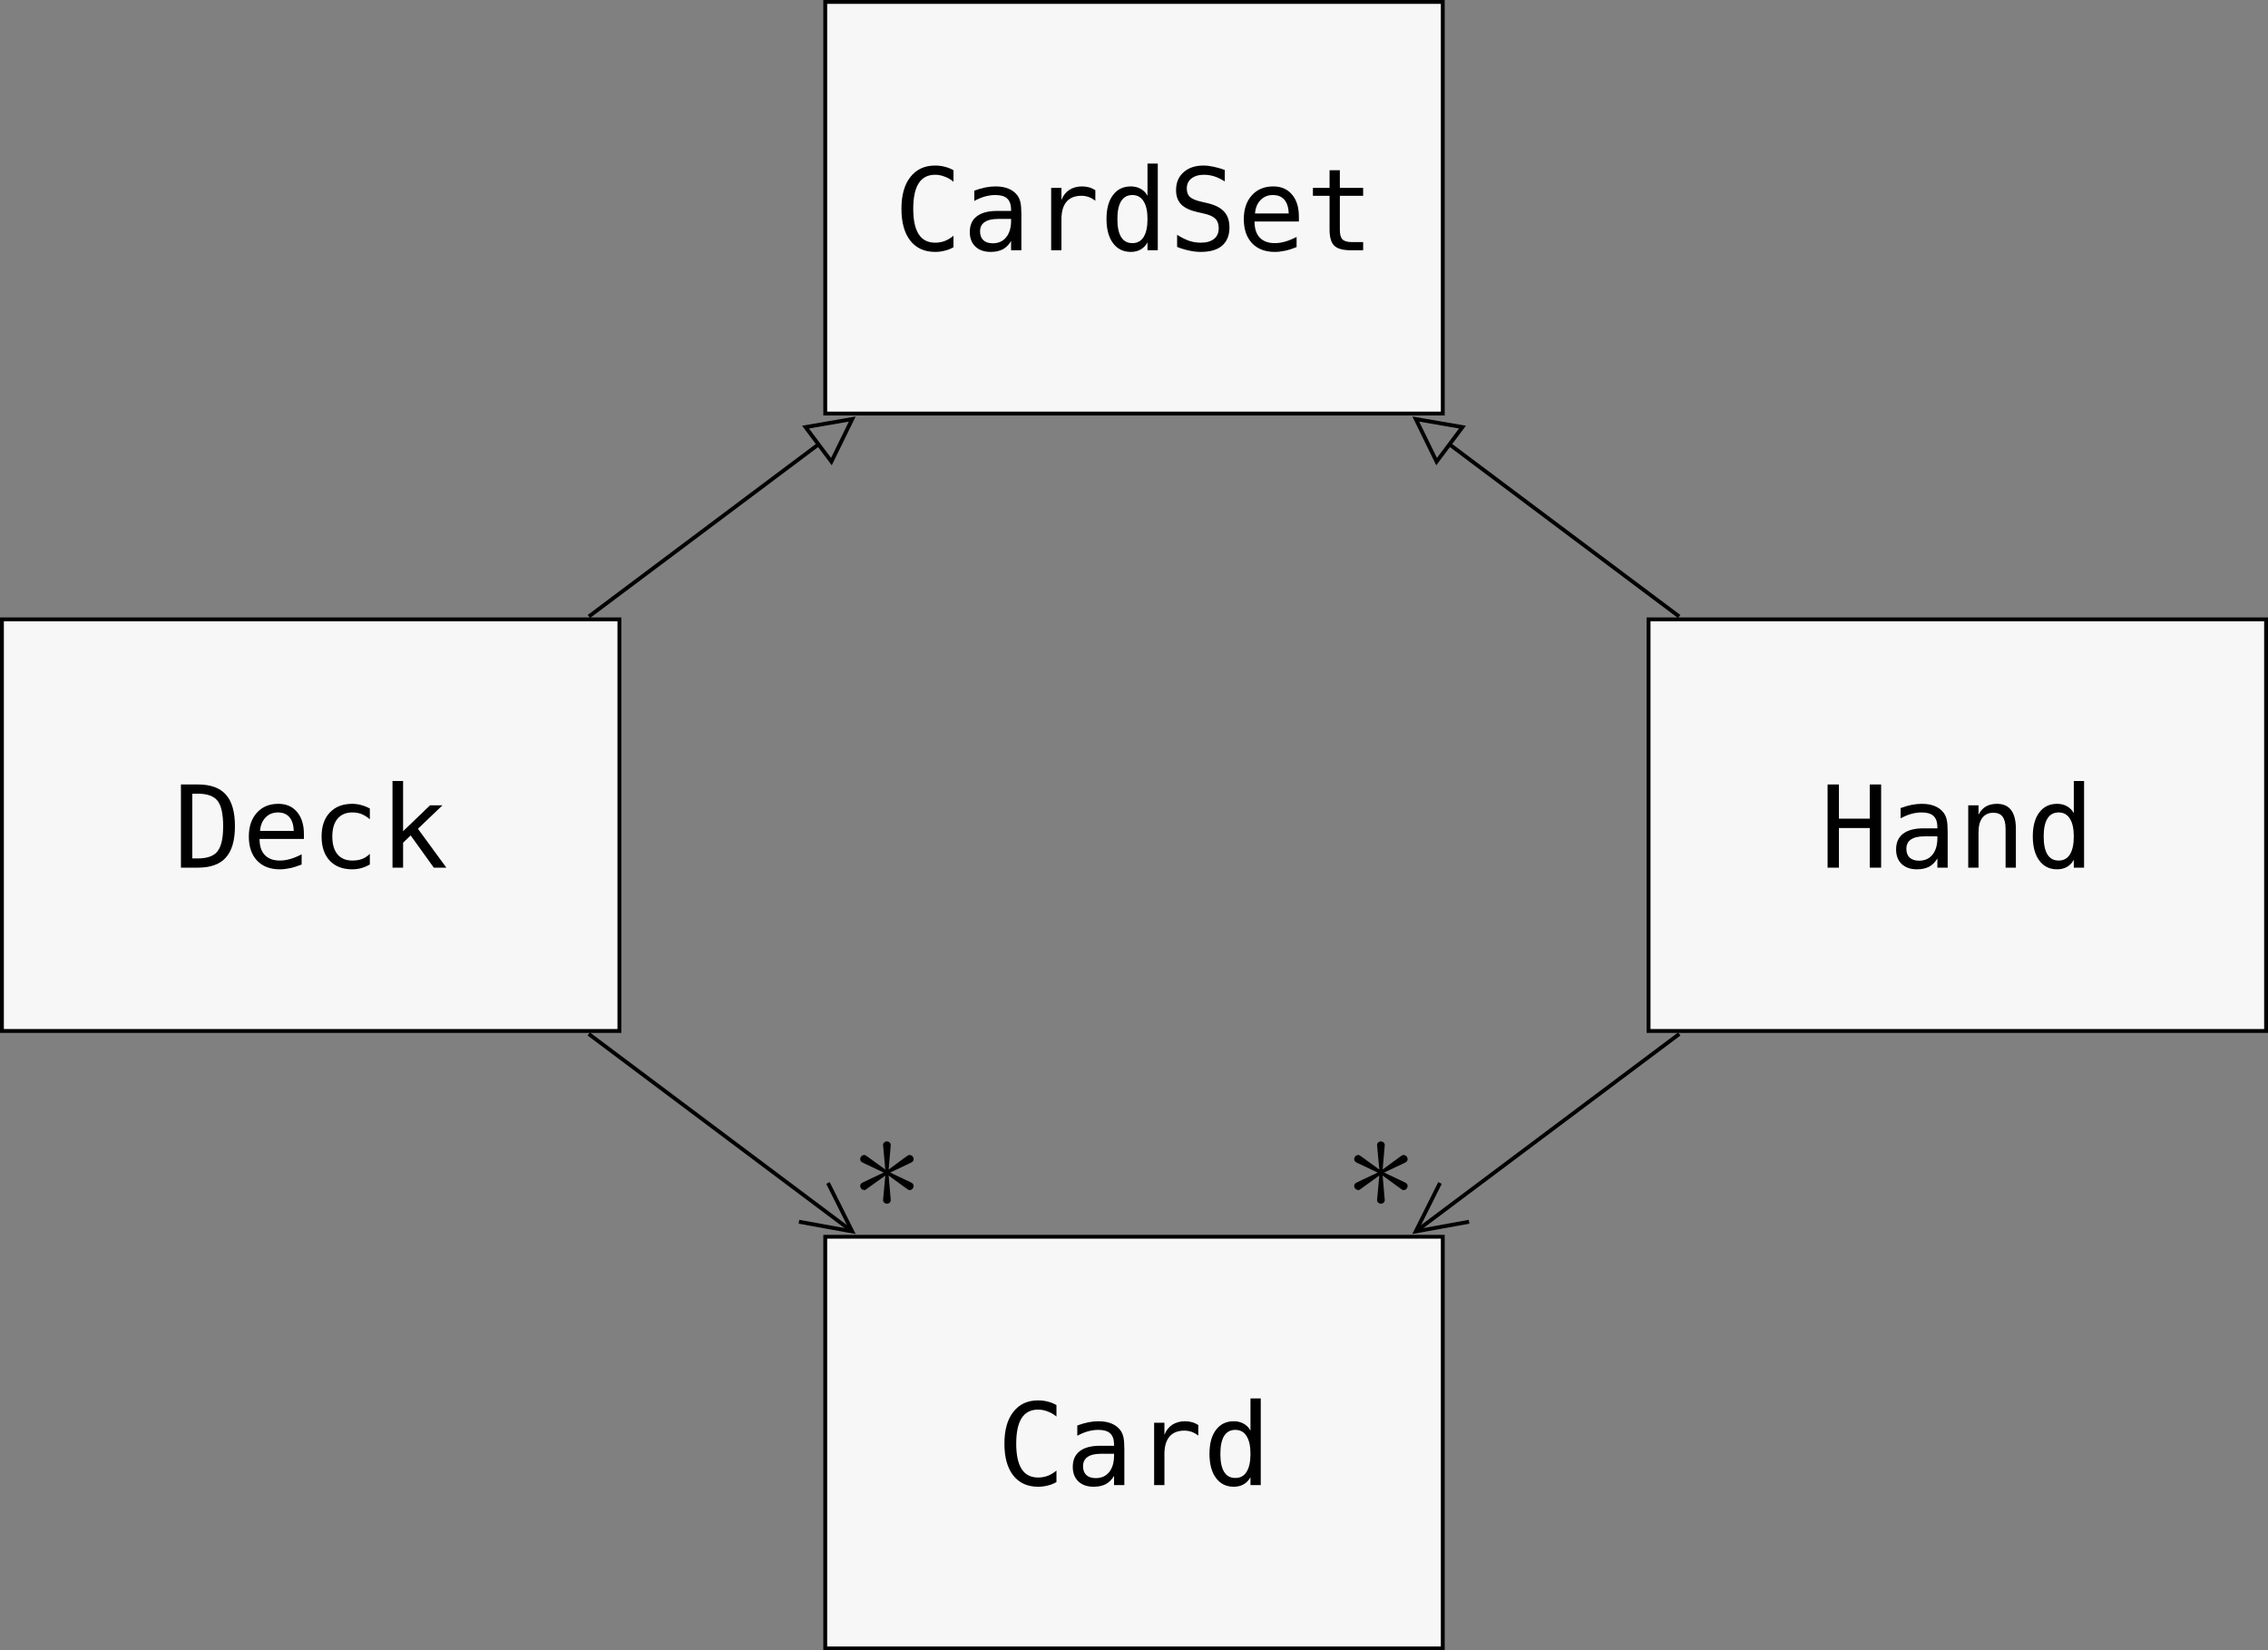 <?xml version="1.0" encoding="UTF-8"?>
<svg xmlns="http://www.w3.org/2000/svg" xmlns:xlink="http://www.w3.org/1999/xlink" width="234.257pt" height="170.477pt" viewBox="0 0 234.257 170.477" version="1.1">
<rect x="0" y="0" width="234.257" height="170.477" fill="#808080" stroke="none"/>
<defs>
<g>
<symbol overflow="visible" id="glyph0-0">
<path style="stroke:none;" d="M 0.594 2.078 L 0.594 -8.312 L 6.484 -8.312 L 6.484 2.078 Z M 1.266 1.422 L 5.828 1.422 L 5.828 -7.641 L 1.266 -7.641 Z M 1.266 1.422 "/>
</symbol>
<symbol overflow="visible" id="glyph0-1">
<path style="stroke:none;" d="M 6.172 -0.312 C 5.879 -0.145 5.578 -0.023 5.266 0.047 C 4.953 0.129 4.625 0.172 4.281 0.172 C 3.176 0.172 2.316 -0.219 1.703 -1 C 1.098 -1.781 0.797 -2.875 0.797 -4.281 C 0.797 -5.688 1.102 -6.781 1.719 -7.562 C 2.332 -8.352 3.188 -8.75 4.281 -8.75 C 4.625 -8.75 4.953 -8.707 5.266 -8.625 C 5.578 -8.551 5.879 -8.43 6.172 -8.266 L 6.172 -7.078 C 5.891 -7.316 5.582 -7.492 5.25 -7.609 C 4.926 -7.734 4.602 -7.797 4.281 -7.797 C 3.52 -7.797 2.953 -7.504 2.578 -6.922 C 2.203 -6.336 2.016 -5.457 2.016 -4.281 C 2.016 -3.113 2.203 -2.238 2.578 -1.656 C 2.953 -1.07 3.52 -0.781 4.281 -0.781 C 4.613 -0.781 4.941 -0.836 5.266 -0.953 C 5.586 -1.078 5.891 -1.258 6.172 -1.5 Z M 6.172 -0.312 "/>
</symbol>
<symbol overflow="visible" id="glyph0-2">
<path style="stroke:none;" d="M 4.031 -3.234 L 3.688 -3.234 C 3.07 -3.234 2.609 -3.125 2.297 -2.906 C 1.984 -2.695 1.828 -2.375 1.828 -1.938 C 1.828 -1.551 1.941 -1.25 2.172 -1.031 C 2.41 -0.82 2.734 -0.719 3.141 -0.719 C 3.723 -0.719 4.18 -0.922 4.516 -1.328 C 4.848 -1.734 5.02 -2.289 5.031 -3 L 5.031 -3.234 Z M 6.094 -3.672 L 6.094 0 L 5.031 0 L 5.031 -0.953 C 4.801 -0.566 4.516 -0.281 4.172 -0.094 C 3.828 0.082 3.41 0.172 2.922 0.172 C 2.266 0.172 1.738 -0.008 1.344 -0.375 C 0.957 -0.75 0.766 -1.25 0.766 -1.875 C 0.766 -2.594 1.004 -3.133 1.484 -3.5 C 1.961 -3.875 2.672 -4.062 3.609 -4.062 L 5.031 -4.062 L 5.031 -4.234 C 5.02 -4.742 4.883 -5.113 4.625 -5.344 C 4.375 -5.582 3.969 -5.703 3.406 -5.703 C 3.039 -5.703 2.676 -5.648 2.312 -5.547 C 1.945 -5.441 1.586 -5.289 1.234 -5.094 L 1.234 -6.156 C 1.629 -6.301 2.004 -6.41 2.359 -6.484 C 2.723 -6.555 3.07 -6.594 3.406 -6.594 C 3.938 -6.594 4.391 -6.516 4.766 -6.359 C 5.148 -6.203 5.457 -5.969 5.688 -5.656 C 5.832 -5.457 5.938 -5.219 6 -4.938 C 6.062 -4.656 6.094 -4.234 6.094 -3.672 Z M 6.094 -3.672 "/>
</symbol>
<symbol overflow="visible" id="glyph0-3">
<path style="stroke:none;" d="M 6.641 -5.109 C 6.422 -5.285 6.191 -5.414 5.953 -5.5 C 5.723 -5.582 5.469 -5.625 5.188 -5.625 C 4.52 -5.625 4.008 -5.414 3.656 -5 C 3.312 -4.582 3.141 -3.984 3.141 -3.203 L 3.141 0 L 2.078 0 L 2.078 -6.438 L 3.141 -6.438 L 3.141 -5.188 C 3.316 -5.645 3.586 -5.992 3.953 -6.234 C 4.328 -6.473 4.766 -6.594 5.266 -6.594 C 5.523 -6.594 5.766 -6.562 5.984 -6.5 C 6.211 -6.438 6.43 -6.336 6.641 -6.203 Z M 6.641 -5.109 "/>
</symbol>
<symbol overflow="visible" id="glyph0-4">
<path style="stroke:none;" d="M 4.938 -5.625 L 4.938 -8.953 L 6 -8.953 L 6 0 L 4.938 0 L 4.938 -0.812 C 4.758 -0.488 4.523 -0.242 4.234 -0.078 C 3.941 0.086 3.602 0.172 3.219 0.172 C 2.438 0.172 1.82 -0.129 1.375 -0.734 C 0.926 -1.336 0.703 -2.172 0.703 -3.234 C 0.703 -4.285 0.926 -5.109 1.375 -5.703 C 1.82 -6.297 2.438 -6.594 3.219 -6.594 C 3.602 -6.594 3.941 -6.508 4.234 -6.344 C 4.535 -6.176 4.77 -5.938 4.938 -5.625 Z M 1.828 -3.219 C 1.828 -2.395 1.957 -1.773 2.219 -1.359 C 2.477 -0.941 2.863 -0.734 3.375 -0.734 C 3.883 -0.734 4.27 -0.941 4.531 -1.359 C 4.801 -1.785 4.938 -2.406 4.938 -3.219 C 4.938 -4.031 4.801 -4.645 4.531 -5.062 C 4.27 -5.488 3.883 -5.703 3.375 -5.703 C 2.863 -5.703 2.477 -5.492 2.219 -5.078 C 1.957 -4.66 1.828 -4.039 1.828 -3.219 Z M 1.828 -3.219 "/>
</symbol>
<symbol overflow="visible" id="glyph0-5">
<path style="stroke:none;" d="M 5.828 -8.297 L 5.828 -7.109 C 5.473 -7.336 5.117 -7.508 4.766 -7.625 C 4.41 -7.738 4.051 -7.797 3.688 -7.797 C 3.133 -7.797 2.695 -7.664 2.375 -7.406 C 2.062 -7.156 1.906 -6.816 1.906 -6.391 C 1.906 -6.004 2.008 -5.711 2.219 -5.516 C 2.426 -5.316 2.816 -5.148 3.391 -5.016 L 4 -4.875 C 4.812 -4.688 5.398 -4.391 5.766 -3.984 C 6.129 -3.586 6.312 -3.039 6.312 -2.344 C 6.312 -1.531 6.055 -0.906 5.547 -0.469 C 5.047 -0.039 4.312 0.172 3.344 0.172 C 2.945 0.172 2.547 0.125 2.141 0.031 C 1.734 -0.051 1.32 -0.176 0.906 -0.344 L 0.906 -1.594 C 1.352 -1.312 1.77 -1.102 2.156 -0.969 C 2.551 -0.844 2.945 -0.781 3.344 -0.781 C 3.938 -0.781 4.395 -0.91 4.719 -1.172 C 5.039 -1.43 5.203 -1.797 5.203 -2.266 C 5.203 -2.703 5.086 -3.031 4.859 -3.25 C 4.641 -3.477 4.254 -3.656 3.703 -3.781 L 3.078 -3.922 C 2.273 -4.098 1.691 -4.367 1.328 -4.734 C 0.973 -5.098 0.797 -5.586 0.797 -6.203 C 0.797 -6.973 1.051 -7.586 1.562 -8.047 C 2.082 -8.516 2.77 -8.75 3.625 -8.75 C 3.957 -8.75 4.305 -8.707 4.672 -8.625 C 5.035 -8.551 5.422 -8.441 5.828 -8.297 Z M 5.828 -8.297 "/>
</symbol>
<symbol overflow="visible" id="glyph0-6">
<path style="stroke:none;" d="M 6.391 -3.484 L 6.391 -2.969 L 1.812 -2.969 L 1.812 -2.938 C 1.812 -2.227 1.992 -1.68 2.359 -1.297 C 2.723 -0.922 3.238 -0.734 3.906 -0.734 C 4.25 -0.734 4.602 -0.785 4.969 -0.891 C 5.332 -0.992 5.727 -1.156 6.156 -1.375 L 6.156 -0.328 C 5.75 -0.16 5.359 -0.035 4.984 0.047 C 4.609 0.129 4.25 0.172 3.906 0.172 C 2.906 0.172 2.117 -0.129 1.547 -0.734 C 0.984 -1.336 0.703 -2.164 0.703 -3.219 C 0.703 -4.238 0.977 -5.055 1.531 -5.672 C 2.082 -6.285 2.82 -6.594 3.75 -6.594 C 4.562 -6.594 5.203 -6.316 5.672 -5.766 C 6.148 -5.211 6.391 -4.453 6.391 -3.484 Z M 5.344 -3.797 C 5.32 -4.422 5.172 -4.895 4.891 -5.219 C 4.617 -5.539 4.223 -5.703 3.703 -5.703 C 3.191 -5.703 2.77 -5.531 2.438 -5.188 C 2.102 -4.852 1.91 -4.391 1.859 -3.797 Z M 5.344 -3.797 "/>
</symbol>
<symbol overflow="visible" id="glyph0-7">
<path style="stroke:none;" d="M 3.531 -8.266 L 3.531 -6.438 L 5.938 -6.438 L 5.938 -5.625 L 3.531 -5.625 L 3.531 -2.125 C 3.531 -1.645 3.617 -1.312 3.797 -1.125 C 3.984 -0.938 4.301 -0.844 4.75 -0.844 L 5.938 -0.844 L 5.938 0 L 4.641 0 C 3.848 0 3.285 -0.156 2.953 -0.469 C 2.629 -0.789 2.469 -1.344 2.469 -2.125 L 2.469 -5.625 L 0.75 -5.625 L 0.75 -6.438 L 2.469 -6.438 L 2.469 -8.266 Z M 3.531 -8.266 "/>
</symbol>
<symbol overflow="visible" id="glyph0-8">
<path style="stroke:none;" d="M 2.516 -0.953 C 3.484 -0.953 4.16 -1.191 4.547 -1.672 C 4.941 -2.16 5.141 -3.031 5.141 -4.281 C 5.141 -5.551 4.945 -6.426 4.562 -6.906 C 4.176 -7.395 3.492 -7.641 2.516 -7.641 L 1.953 -7.641 L 1.953 -0.953 Z M 2.531 -8.594 C 3.844 -8.594 4.805 -8.242 5.422 -7.547 C 6.047 -6.848 6.359 -5.758 6.359 -4.281 C 6.359 -2.82 6.047 -1.742 5.422 -1.047 C 4.805 -0.348 3.844 0 2.531 0 L 0.781 0 L 0.781 -8.594 Z M 2.531 -8.594 "/>
</symbol>
<symbol overflow="visible" id="glyph0-9">
<path style="stroke:none;" d="M 6.109 -0.328 C 5.816 -0.16 5.52 -0.035 5.219 0.047 C 4.926 0.129 4.617 0.172 4.297 0.172 C 3.305 0.172 2.531 -0.125 1.969 -0.719 C 1.406 -1.32 1.125 -2.156 1.125 -3.219 C 1.125 -4.27 1.406 -5.094 1.969 -5.688 C 2.531 -6.289 3.305 -6.594 4.297 -6.594 C 4.609 -6.594 4.91 -6.551 5.203 -6.469 C 5.504 -6.395 5.805 -6.273 6.109 -6.109 L 6.109 -5 C 5.828 -5.238 5.547 -5.414 5.266 -5.531 C 4.984 -5.645 4.66 -5.703 4.297 -5.703 C 3.641 -5.703 3.129 -5.484 2.766 -5.047 C 2.41 -4.617 2.234 -4.008 2.234 -3.219 C 2.234 -2.426 2.41 -1.812 2.766 -1.375 C 3.129 -0.945 3.641 -0.734 4.297 -0.734 C 4.672 -0.734 5.004 -0.785 5.297 -0.891 C 5.586 -1.004 5.859 -1.18 6.109 -1.422 Z M 6.109 -0.328 "/>
</symbol>
<symbol overflow="visible" id="glyph0-10">
<path style="stroke:none;" d="M 1.359 -8.953 L 2.453 -8.953 L 2.453 -3.766 L 5.234 -6.438 L 6.516 -6.438 L 3.984 -4.016 L 6.922 0 L 5.625 0 L 3.234 -3.328 L 2.453 -2.578 L 2.453 0 L 1.359 0 Z M 1.359 -8.953 "/>
</symbol>
<symbol overflow="visible" id="glyph0-11">
<path style="stroke:none;" d="M 0.781 -8.594 L 1.953 -8.594 L 1.953 -5.062 L 5.141 -5.062 L 5.141 -8.594 L 6.312 -8.594 L 6.312 0 L 5.141 0 L 5.141 -4.094 L 1.953 -4.094 L 1.953 0 L 0.781 0 Z M 0.781 -8.594 "/>
</symbol>
<symbol overflow="visible" id="glyph0-12">
<path style="stroke:none;" d="M 6.047 -4 L 6.047 0 L 4.984 0 L 4.984 -4 C 4.984 -4.57 4.879 -4.992 4.672 -5.266 C 4.473 -5.535 4.156 -5.672 3.719 -5.672 C 3.227 -5.672 2.848 -5.492 2.578 -5.141 C 2.316 -4.797 2.188 -4.297 2.188 -3.641 L 2.188 0 L 1.125 0 L 1.125 -6.438 L 2.188 -6.438 L 2.188 -5.469 C 2.375 -5.844 2.625 -6.125 2.938 -6.312 C 3.258 -6.5 3.645 -6.594 4.094 -6.594 C 4.75 -6.594 5.238 -6.375 5.562 -5.938 C 5.883 -5.508 6.047 -4.863 6.047 -4 Z M 6.047 -4 "/>
</symbol>
<symbol overflow="visible" id="glyph1-0">
<path style="stroke:none;" d=""/>
</symbol>
<symbol overflow="visible" id="glyph1-1">
<path style="stroke:none;" d="M 6.484 -6.594 C 6.484 -6.75 6.422 -6.875 6.172 -6.984 L 4.062 -7.984 L 6.141 -8.969 C 6.422 -9.094 6.484 -9.203 6.484 -9.375 C 6.484 -9.578 6.312 -9.797 6.078 -9.797 C 5.969 -9.797 5.938 -9.797 5.562 -9.516 L 3.906 -8.297 L 4.125 -10.828 C 4.125 -11.047 3.922 -11.203 3.734 -11.203 C 3.5 -11.203 3.328 -11.031 3.328 -10.828 L 3.562 -8.297 L 1.703 -9.641 C 1.5 -9.797 1.469 -9.797 1.375 -9.797 C 1.141 -9.797 0.969 -9.578 0.969 -9.375 C 0.969 -9.219 1.031 -9.094 1.281 -8.984 L 3.391 -7.984 L 1.312 -7 C 1.031 -6.875 0.969 -6.766 0.969 -6.594 C 0.969 -6.594 0.969 -6.172 1.469 -6.172 L 3.562 -7.672 L 3.328 -5.141 C 3.328 -4.922 3.531 -4.766 3.719 -4.766 C 3.953 -4.766 4.125 -4.938 4.125 -5.141 L 3.906 -7.672 L 5.844 -6.266 C 5.922 -6.219 5.953 -6.172 6.078 -6.172 C 6.312 -6.172 6.484 -6.391 6.484 -6.594 Z M 6.484 -6.594 "/>
</symbol>
</g>
<clipPath id="clip1">
  <path d="M 170 63 L 234.258 63 L 234.258 107 L 170 107 Z M 170 63 "/>
</clipPath>
<clipPath id="clip2">
  <path d="M 85 127 L 150 127 L 150 170.477 L 85 170.477 Z M 85 127 "/>
</clipPath>
</defs>
<g id="surface1">
<path style="fill-rule:nonzero;fill:rgb(96.863%,96.863%,97.255%);fill-opacity:1;stroke-width:0.399;stroke-linecap:butt;stroke-linejoin:miter;stroke:rgb(0%,0%,0%);stroke-opacity:1;stroke-miterlimit:10;" d="M 31.892 21.26 L -31.89 21.26 L -31.89 -21.26 L 31.892 -21.26 Z M 31.892 21.26 " transform="matrix(1,0,0,-1,117.128,21.459)"/>
<g style="fill:rgb(0%,0%,0%);fill-opacity:1;">
  <use xlink:href="#glyph0-1" x="92.311" y="25.85"/>
  <use xlink:href="#glyph0-2" x="99.402" y="25.85"/>
  <use xlink:href="#glyph0-3" x="106.494" y="25.85"/>
  <use xlink:href="#glyph0-4" x="113.585" y="25.85"/>
  <use xlink:href="#glyph0-5" x="120.676" y="25.85"/>
  <use xlink:href="#glyph0-6" x="127.767" y="25.85"/>
  <use xlink:href="#glyph0-7" x="134.859" y="25.85"/>
</g>
<path style="fill-rule:nonzero;fill:rgb(96.863%,96.863%,97.255%);fill-opacity:1;stroke-width:0.399;stroke-linecap:butt;stroke-linejoin:miter;stroke:rgb(0%,0%,0%);stroke-opacity:1;stroke-miterlimit:10;" d="M -53.151 -42.521 L -116.929 -42.521 L -116.929 -85.041 L -53.151 -85.041 Z M -53.151 -42.521 " transform="matrix(1,0,0,-1,117.128,21.459)"/>
<g style="fill:rgb(0%,0%,0%);fill-opacity:1;">
  <use xlink:href="#glyph0-8" x="17.908" y="89.629"/>
  <use xlink:href="#glyph0-6" x="24.999" y="89.629"/>
  <use xlink:href="#glyph0-9" x="32.091" y="89.629"/>
  <use xlink:href="#glyph0-10" x="39.182" y="89.629"/>
</g>
<g clip-path="url(#clip1)" clip-rule="nonzero">
<path style="fill-rule:nonzero;fill:rgb(96.863%,96.863%,97.255%);fill-opacity:1;stroke-width:0.399;stroke-linecap:butt;stroke-linejoin:miter;stroke:rgb(0%,0%,0%);stroke-opacity:1;stroke-miterlimit:10;" d="M 116.931 -42.521 L 53.149 -42.521 L 53.149 -85.041 L 116.931 -85.041 Z M 116.931 -42.521 " transform="matrix(1,0,0,-1,117.128,21.459)"/>
</g>
<g style="fill:rgb(0%,0%,0%);fill-opacity:1;">
  <use xlink:href="#glyph0-11" x="187.986" y="89.629"/>
  <use xlink:href="#glyph0-2" x="195.077" y="89.629"/>
  <use xlink:href="#glyph0-12" x="202.169" y="89.629"/>
  <use xlink:href="#glyph0-4" x="209.26" y="89.629"/>
</g>
<g clip-path="url(#clip2)" clip-rule="nonzero">
<path style="fill-rule:nonzero;fill:rgb(96.863%,96.863%,97.255%);fill-opacity:1;stroke-width:0.399;stroke-linecap:butt;stroke-linejoin:miter;stroke:rgb(0%,0%,0%);stroke-opacity:1;stroke-miterlimit:10;" d="M 31.892 -106.299 L -31.89 -106.299 L -31.89 -148.822 L 31.892 -148.822 Z M 31.892 -106.299 " transform="matrix(1,0,0,-1,117.128,21.459)"/>
</g>
<g style="fill:rgb(0%,0%,0%);fill-opacity:1;">
  <use xlink:href="#glyph0-1" x="102.947" y="153.409"/>
  <use xlink:href="#glyph0-2" x="110.038" y="153.409"/>
  <use xlink:href="#glyph0-3" x="117.13" y="153.409"/>
  <use xlink:href="#glyph0-4" x="124.221" y="153.409"/>
</g>
<path style="fill:none;stroke-width:0.399;stroke-linecap:butt;stroke-linejoin:miter;stroke:rgb(0%,0%,0%);stroke-opacity:1;stroke-miterlimit:10;" d="M -56.304 -42.225 L -32.667 -24.506 " transform="matrix(1,0,0,-1,117.128,21.459)"/>
<path style="fill:none;stroke-width:0.399;stroke-linecap:butt;stroke-linejoin:miter;stroke:rgb(0%,0%,0%);stroke-opacity:1;stroke-miterlimit:10;" d="M 4.537 -0.001 L 0.199 2.217 L 0.2 -2.215 Z M 4.537 -0.001 " transform="matrix(0.804,-0.603,-0.603,-0.804,84.379,46.023)"/>
<path style="fill:none;stroke-width:0.399;stroke-linecap:butt;stroke-linejoin:miter;stroke:rgb(0%,0%,0%);stroke-opacity:1;stroke-miterlimit:10;" d="M 56.309 -42.225 L 32.669 -24.506 " transform="matrix(1,0,0,-1,117.128,21.459)"/>
<path style="fill:none;stroke-width:0.399;stroke-linecap:butt;stroke-linejoin:miter;stroke:rgb(0%,0%,0%);stroke-opacity:1;stroke-miterlimit:10;" d="M 4.534 -0.001 L 0.2 2.216 L 0.199 -2.217 Z M 4.534 -0.001 " transform="matrix(-0.804,-0.603,-0.603,0.804,149.879,46.023)"/>
<path style="fill:none;stroke-width:0.399;stroke-linecap:butt;stroke-linejoin:miter;stroke:rgb(0%,0%,0%);stroke-opacity:1;stroke-miterlimit:10;" d="M -56.319 -85.35 L -29.265 -105.627 " transform="matrix(1,0,0,-1,117.128,21.459)"/>
<path style="fill:none;stroke-width:0.399;stroke-linecap:butt;stroke-linejoin:miter;stroke:rgb(0%,0%,0%);stroke-opacity:1;stroke-miterlimit:10;" d="M -0.001 2.489 L 4.981 -0.003 L -0 -2.492 " transform="matrix(0.804,0.602,0.602,-0.804,84.021,124.204)"/>
<path style="fill:none;stroke-width:0.399;stroke-linecap:butt;stroke-linejoin:miter;stroke:rgb(0%,0%,0%);stroke-opacity:1;stroke-miterlimit:10;" d="M 56.321 -85.35 L 29.263 -105.627 " transform="matrix(1,0,0,-1,117.128,21.459)"/>
<path style="fill:none;stroke-width:0.399;stroke-linecap:butt;stroke-linejoin:miter;stroke:rgb(0%,0%,0%);stroke-opacity:1;stroke-miterlimit:10;" d="M -0.001 2.492 L 4.984 0.001 L 0.002 -2.491 " transform="matrix(-0.804,0.602,0.602,0.804,150.236,124.204)"/>
<g style="fill:rgb(0%,0%,0%);fill-opacity:1;">
  <use xlink:href="#glyph1-1" x="87.88" y="129.11"/>
</g>
<g style="fill:rgb(0%,0%,0%);fill-opacity:1;">
  <use xlink:href="#glyph1-1" x="138.904" y="129.11"/>
</g>
</g>
</svg>
